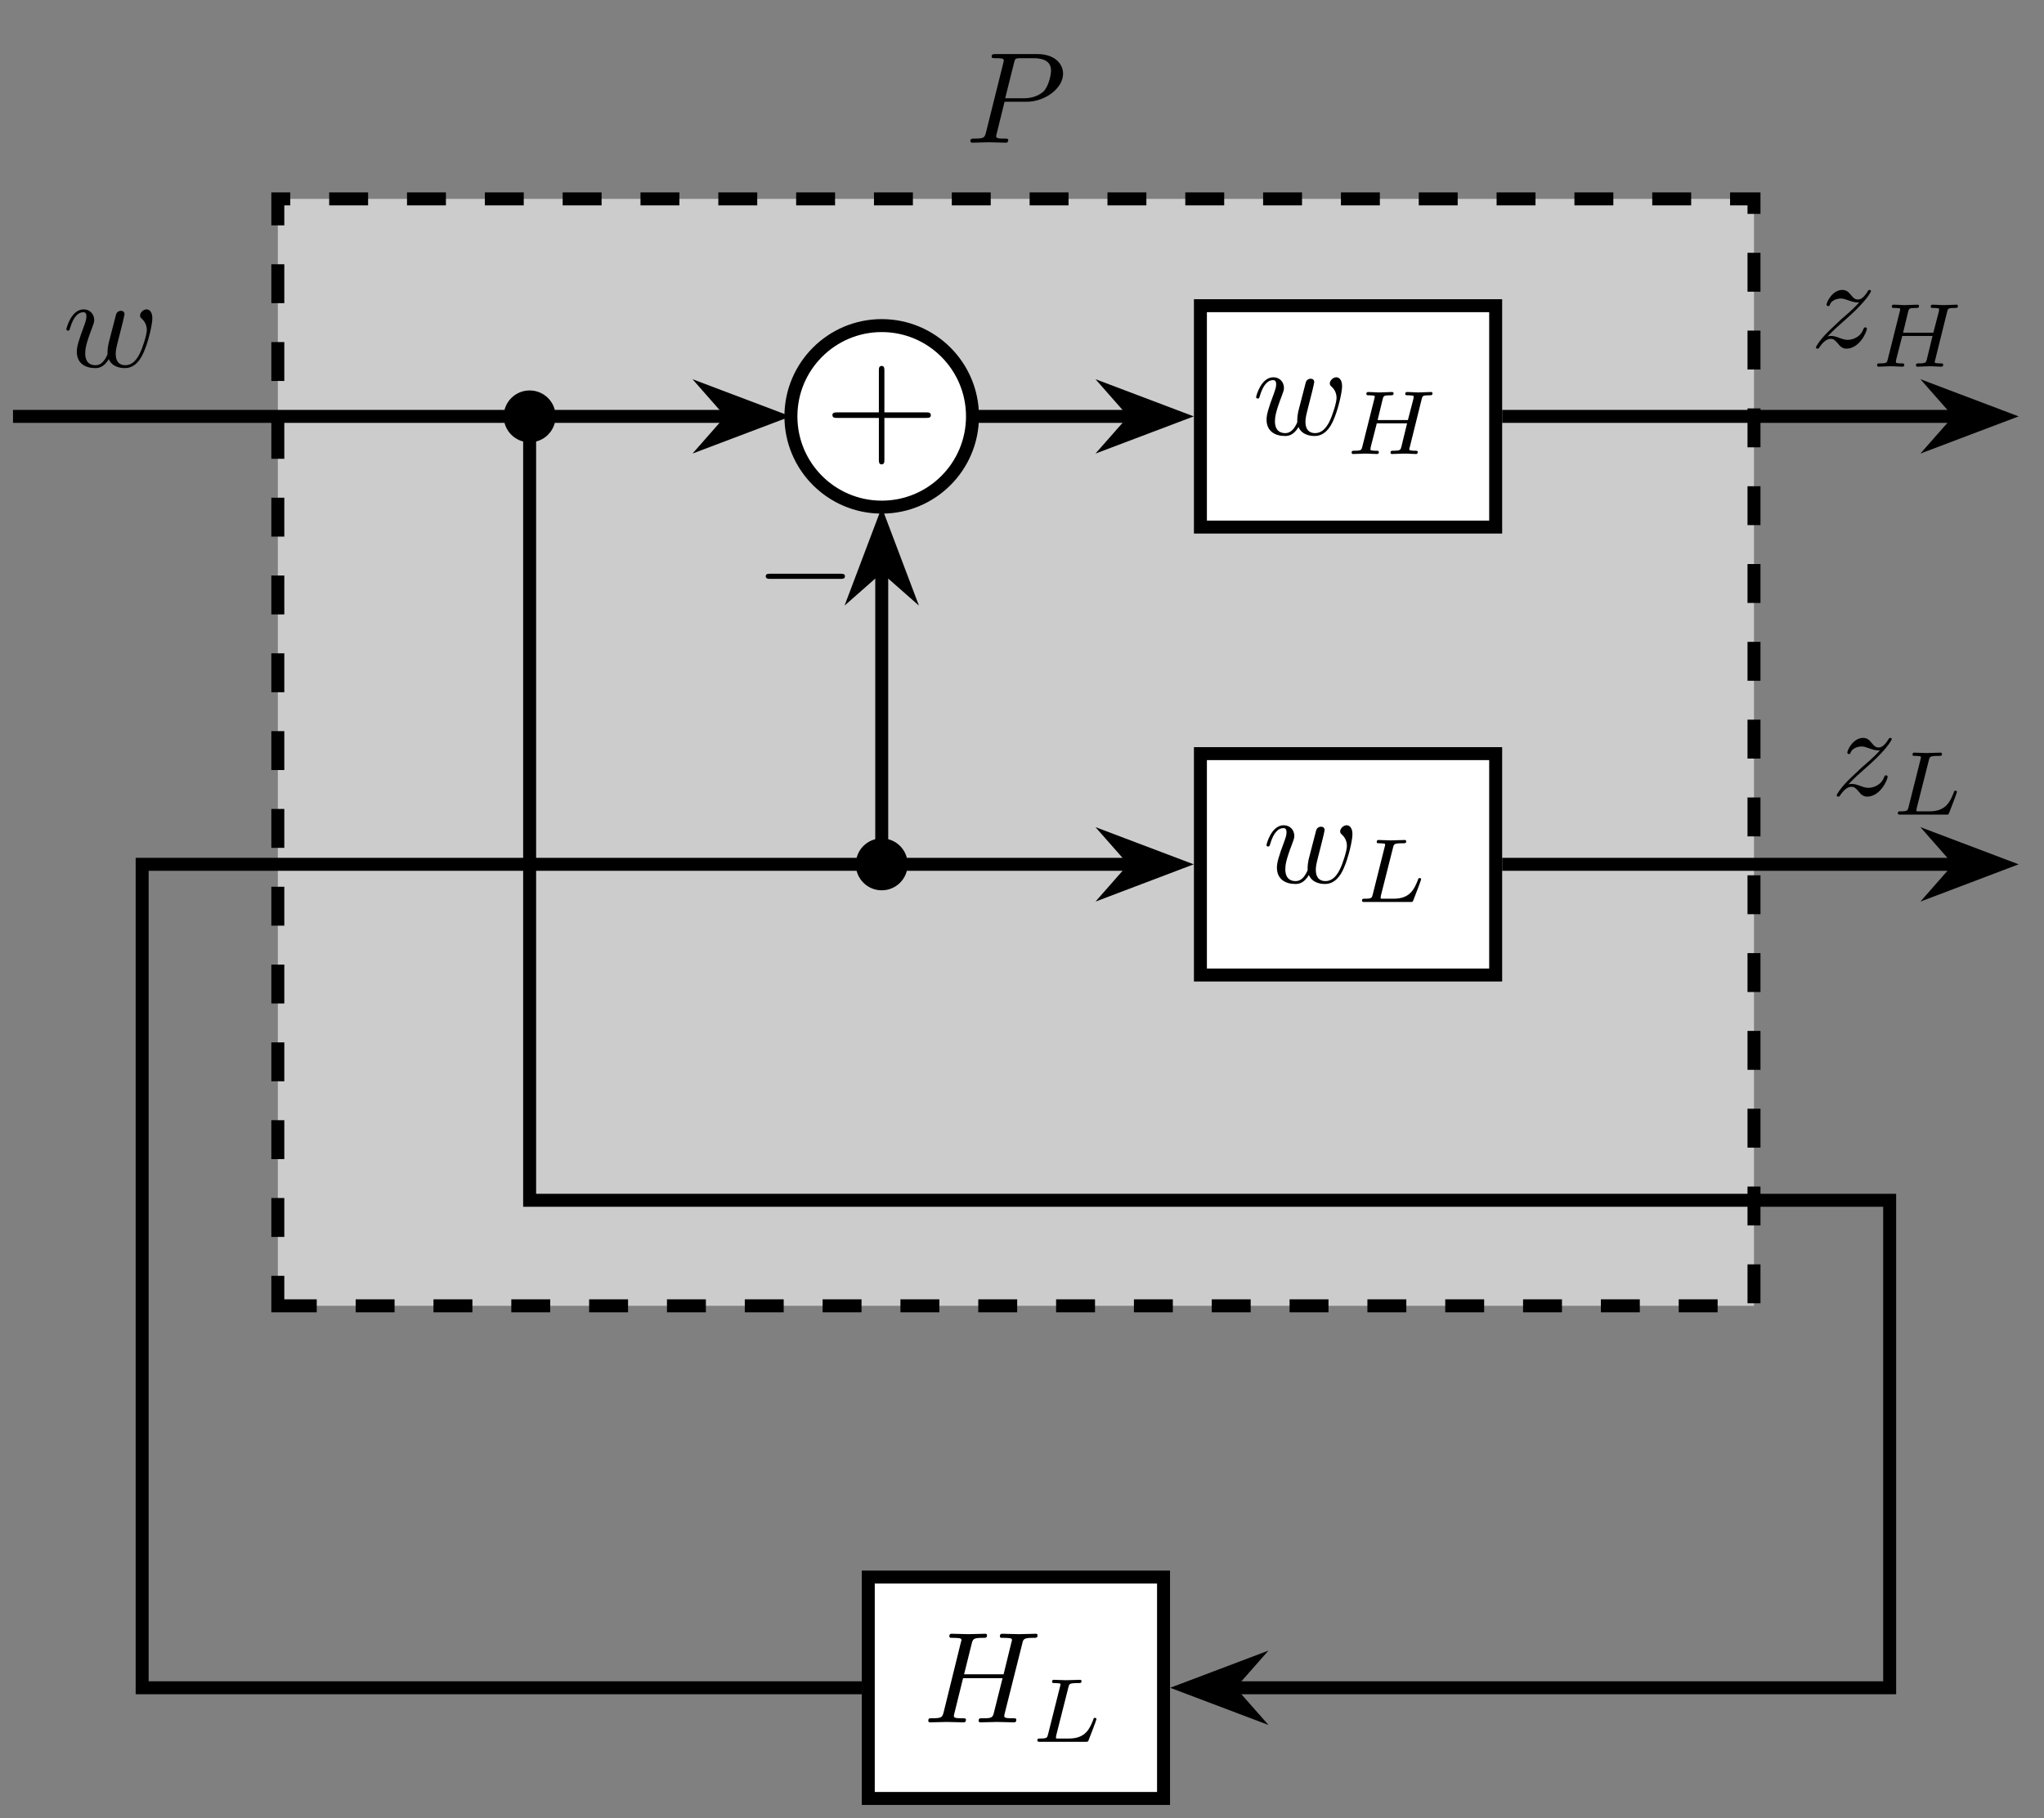 <?xml version="1.0" encoding="UTF-8"?>
<svg xmlns="http://www.w3.org/2000/svg" xmlns:xlink="http://www.w3.org/1999/xlink" width="156.06pt" height="138.83pt" viewBox="0 0 156.06 138.83" version="1.2">
<rect x="0" y="0" width="156.06" height="138.83" fill="#808080" stroke="none"/>
<defs>
<g>
<symbol overflow="visible" id="glyph0-0">
<path style="stroke:none;" d=""/>
</symbol>
<symbol overflow="visible" id="glyph0-1">
<path style="stroke:none;" d="M 7.469 -5.266 C 7.469 -6.031 6.812 -6.766 5.516 -6.766 L 2.312 -6.766 C 2.125 -6.766 2.016 -6.766 2.016 -6.578 C 2.016 -6.453 2.094 -6.453 2.297 -6.453 C 2.422 -6.453 2.609 -6.453 2.719 -6.438 C 2.875 -6.422 2.938 -6.391 2.938 -6.281 C 2.938 -6.234 2.938 -6.219 2.906 -6.094 L 1.578 -0.766 C 1.469 -0.391 1.453 -0.312 0.672 -0.312 C 0.5 -0.312 0.391 -0.312 0.391 -0.125 C 0.391 0 0.516 0 0.547 0 L 1.797 -0.031 L 2.438 -0.016 C 2.656 -0.016 2.875 0 3.078 0 C 3.156 0 3.281 0 3.281 -0.203 C 3.281 -0.312 3.188 -0.312 3 -0.312 C 2.641 -0.312 2.359 -0.312 2.359 -0.484 C 2.359 -0.547 2.375 -0.594 2.391 -0.656 L 3 -3.125 L 4.688 -3.125 C 6.094 -3.125 7.469 -4.156 7.469 -5.266 Z M 6.547 -5.516 C 6.547 -5.125 6.344 -4.266 5.969 -3.906 C 5.469 -3.469 4.875 -3.391 4.438 -3.391 L 3.047 -3.391 L 3.719 -6.078 C 3.797 -6.422 3.828 -6.453 4.25 -6.453 L 5.203 -6.453 C 6.016 -6.453 6.547 -6.188 6.547 -5.516 Z M 6.547 -5.516 "/>
</symbol>
<symbol overflow="visible" id="glyph0-2">
<path style="stroke:none;" d="M 6.844 -3.688 C 6.844 -4.234 6.578 -4.375 6.406 -4.375 C 6.156 -4.375 5.906 -4.125 5.906 -3.906 C 5.906 -3.781 5.969 -3.719 6.062 -3.641 C 6.172 -3.531 6.422 -3.266 6.422 -2.797 C 6.422 -2.453 6.125 -1.484 5.875 -0.984 C 5.609 -0.453 5.266 -0.109 4.781 -0.109 C 4.312 -0.109 4.047 -0.406 4.047 -0.969 C 4.047 -1.25 4.125 -1.562 4.156 -1.688 L 4.578 -3.359 C 4.625 -3.578 4.719 -3.938 4.719 -4 C 4.719 -4.188 4.594 -4.266 4.438 -4.266 C 4.312 -4.266 4.141 -4.188 4.078 -4 C 4.047 -3.922 3.578 -2.031 3.5 -1.766 C 3.438 -1.469 3.422 -1.297 3.422 -1.125 C 3.422 -1.016 3.422 -0.984 3.422 -0.938 C 3.203 -0.422 2.906 -0.109 2.516 -0.109 C 1.719 -0.109 1.719 -0.844 1.719 -1.016 C 1.719 -1.328 1.766 -1.719 2.234 -2.938 C 2.344 -3.234 2.406 -3.375 2.406 -3.562 C 2.406 -4.016 2.078 -4.375 1.594 -4.375 C 0.656 -4.375 0.281 -2.938 0.281 -2.859 C 0.281 -2.75 0.406 -2.75 0.406 -2.75 C 0.5 -2.75 0.516 -2.781 0.562 -2.938 C 0.828 -3.859 1.219 -4.156 1.562 -4.156 C 1.656 -4.156 1.812 -4.156 1.812 -3.828 C 1.812 -3.594 1.703 -3.312 1.641 -3.141 C 1.203 -1.969 1.078 -1.516 1.078 -1.141 C 1.078 -0.234 1.75 0.109 2.484 0.109 C 2.656 0.109 3.125 0.109 3.516 -0.578 C 3.781 0.047 4.453 0.109 4.75 0.109 C 5.5 0.109 5.938 -0.516 6.188 -1.109 C 6.531 -1.875 6.844 -3.203 6.844 -3.688 Z M 6.844 -3.688 "/>
</symbol>
<symbol overflow="visible" id="glyph0-3">
<path style="stroke:none;" d="M 7.109 -0.203 C 7.109 -0.312 7.031 -0.312 6.828 -0.312 C 6.469 -0.312 6.188 -0.312 6.188 -0.484 C 6.188 -0.547 6.219 -0.594 6.219 -0.656 L 7.562 -6 C 7.641 -6.359 7.672 -6.453 8.391 -6.453 C 8.641 -6.453 8.734 -6.453 8.734 -6.656 C 8.734 -6.766 8.625 -6.766 8.594 -6.766 L 7.328 -6.734 L 6.047 -6.766 C 5.969 -6.766 5.859 -6.766 5.859 -6.562 C 5.859 -6.453 5.938 -6.453 6.125 -6.453 C 6.125 -6.453 6.344 -6.453 6.516 -6.438 C 6.688 -6.422 6.781 -6.406 6.781 -6.281 C 6.781 -6.234 6.766 -6.219 6.734 -6.094 L 6.141 -3.672 L 3.125 -3.672 L 3.703 -6 C 3.797 -6.359 3.828 -6.453 4.531 -6.453 C 4.797 -6.453 4.875 -6.453 4.875 -6.656 C 4.875 -6.766 4.766 -6.766 4.734 -6.766 L 3.469 -6.734 L 2.188 -6.766 C 2.109 -6.766 2 -6.766 2 -6.562 C 2 -6.453 2.094 -6.453 2.281 -6.453 C 2.281 -6.453 2.484 -6.453 2.656 -6.438 C 2.828 -6.422 2.922 -6.406 2.922 -6.281 C 2.922 -6.234 2.906 -6.219 2.875 -6.094 L 1.562 -0.766 C 1.453 -0.391 1.438 -0.312 0.656 -0.312 C 0.469 -0.312 0.391 -0.312 0.391 -0.109 C 0.391 0 0.531 0 0.531 0 L 1.781 -0.031 L 2.422 -0.016 C 2.641 -0.016 2.859 0 3.062 0 C 3.141 0 3.266 0 3.266 -0.203 C 3.266 -0.312 3.172 -0.312 2.984 -0.312 C 2.609 -0.312 2.344 -0.312 2.344 -0.484 C 2.344 -0.547 2.359 -0.594 2.375 -0.656 L 3.047 -3.375 L 6.062 -3.375 L 5.375 -0.641 C 5.281 -0.312 5.094 -0.312 4.484 -0.312 C 4.328 -0.312 4.234 -0.312 4.234 -0.109 C 4.234 0 4.375 0 4.375 0 L 5.641 -0.031 L 6.266 -0.016 C 6.484 -0.016 6.703 0 6.922 0 C 7 0 7.109 0 7.109 -0.203 Z M 7.109 -0.203 "/>
</symbol>
<symbol overflow="visible" id="glyph0-4">
<path style="stroke:none;" d="M 4.312 -1.422 C 4.312 -1.469 4.266 -1.516 4.188 -1.516 C 4.094 -1.516 4.078 -1.453 4.047 -1.391 C 3.828 -0.75 3.188 -0.562 2.859 -0.562 C 2.672 -0.562 2.484 -0.609 2.281 -0.688 C 1.938 -0.812 1.797 -0.859 1.578 -0.859 C 1.578 -0.859 1.406 -0.859 1.312 -0.828 C 1.859 -1.391 2.141 -1.641 2.5 -1.953 C 2.5 -1.953 3.109 -2.484 3.469 -2.844 C 4.406 -3.766 4.625 -4.234 4.625 -4.281 C 4.625 -4.375 4.516 -4.375 4.516 -4.375 C 4.453 -4.375 4.422 -4.359 4.375 -4.266 C 4.078 -3.797 3.859 -3.641 3.625 -3.641 C 3.391 -3.641 3.266 -3.781 3.125 -3.953 C 2.938 -4.188 2.766 -4.375 2.438 -4.375 C 1.688 -4.375 1.234 -3.453 1.234 -3.25 C 1.234 -3.203 1.266 -3.141 1.359 -3.141 C 1.453 -3.141 1.469 -3.188 1.484 -3.25 C 1.672 -3.703 2.25 -3.719 2.328 -3.719 C 2.531 -3.719 2.719 -3.641 2.953 -3.562 C 3.344 -3.422 3.453 -3.422 3.719 -3.422 C 3.359 -2.984 2.531 -2.281 2.344 -2.125 L 1.453 -1.281 C 0.766 -0.625 0.422 -0.062 0.422 0.016 C 0.422 0.109 0.547 0.109 0.547 0.109 C 0.625 0.109 0.641 0.094 0.703 -0.016 C 0.938 -0.359 1.234 -0.641 1.547 -0.641 C 1.766 -0.641 1.875 -0.547 2.125 -0.25 C 2.281 -0.047 2.469 0.109 2.75 0.109 C 3.734 0.109 4.312 -1.156 4.312 -1.422 Z M 4.312 -1.422 "/>
</symbol>
<symbol overflow="visible" id="glyph1-0">
<path style="stroke:none;" d=""/>
</symbol>
<symbol overflow="visible" id="glyph1-1">
<path style="stroke:none;" d="M 5 -1.734 C 5 -1.75 4.984 -1.828 4.891 -1.828 C 4.797 -1.828 4.781 -1.797 4.75 -1.672 C 4.484 -1.016 4.172 -0.25 2.906 -0.25 L 2.125 -0.25 C 1.906 -0.25 1.906 -0.25 1.906 -0.312 C 1.906 -0.312 1.906 -0.359 1.922 -0.469 L 2.859 -4.172 C 2.922 -4.422 2.938 -4.484 3.578 -4.484 C 3.797 -4.484 3.859 -4.484 3.859 -4.641 C 3.859 -4.641 3.859 -4.734 3.75 -4.734 C 3.594 -4.734 3.406 -4.719 3.234 -4.719 L 2.672 -4.703 L 2.203 -4.719 C 2.047 -4.719 1.891 -4.734 1.75 -4.734 C 1.703 -4.734 1.609 -4.734 1.609 -4.578 C 1.609 -4.484 1.688 -4.484 1.828 -4.484 C 1.828 -4.484 1.969 -4.484 2.094 -4.469 C 2.234 -4.453 2.25 -4.453 2.25 -4.375 C 2.25 -4.375 2.25 -4.328 2.219 -4.219 L 1.297 -0.547 C 1.234 -0.312 1.219 -0.25 0.688 -0.25 C 0.562 -0.25 0.484 -0.25 0.484 -0.109 C 0.484 0 0.562 0 0.688 0 L 4.172 0 C 4.344 0 4.359 0 4.406 -0.141 C 4.484 -0.328 5 -1.672 5 -1.734 Z M 5 -1.734 "/>
</symbol>
<symbol overflow="visible" id="glyph1-2">
<path style="stroke:none;" d="M 5.531 -0.141 C 5.531 -0.25 5.469 -0.25 5.312 -0.25 C 5.203 -0.25 5.172 -0.25 5.047 -0.266 C 4.891 -0.281 4.891 -0.297 4.891 -0.375 C 4.891 -0.406 4.906 -0.484 4.922 -0.516 L 5.828 -4.172 C 5.891 -4.438 5.906 -4.484 6.422 -4.484 C 6.578 -4.484 6.656 -4.484 6.656 -4.641 C 6.656 -4.672 6.641 -4.734 6.547 -4.734 C 6.344 -4.734 5.844 -4.703 5.641 -4.703 C 5.516 -4.703 5.281 -4.703 5.156 -4.719 C 5.016 -4.719 4.859 -4.734 4.719 -4.734 C 4.688 -4.734 4.578 -4.734 4.578 -4.578 C 4.578 -4.484 4.656 -4.484 4.797 -4.484 C 4.797 -4.484 4.938 -4.484 5.062 -4.469 C 5.203 -4.453 5.219 -4.453 5.219 -4.375 C 5.219 -4.375 5.219 -4.328 5.203 -4.219 L 4.781 -2.594 L 2.469 -2.594 L 2.859 -4.203 C 2.922 -4.438 2.938 -4.484 3.469 -4.484 C 3.594 -4.484 3.688 -4.484 3.688 -4.641 C 3.688 -4.672 3.656 -4.734 3.578 -4.734 C 3.375 -4.734 2.859 -4.703 2.656 -4.703 C 2.547 -4.703 2.297 -4.703 2.188 -4.719 C 2.047 -4.719 1.875 -4.734 1.75 -4.734 C 1.703 -4.734 1.609 -4.734 1.609 -4.578 C 1.609 -4.484 1.688 -4.484 1.828 -4.484 C 1.828 -4.484 1.969 -4.484 2.094 -4.469 C 2.234 -4.453 2.25 -4.453 2.25 -4.375 C 2.25 -4.375 2.25 -4.328 2.219 -4.219 L 1.297 -0.547 C 1.234 -0.312 1.234 -0.25 0.688 -0.25 C 0.562 -0.25 0.484 -0.25 0.484 -0.109 C 0.484 -0.031 0.531 0 0.594 0 C 0.797 0 1.297 -0.031 1.484 -0.031 C 1.609 -0.031 1.859 -0.031 1.969 -0.016 C 2.109 -0.016 2.281 0 2.422 0 C 2.453 0 2.562 0 2.562 -0.141 C 2.562 -0.25 2.484 -0.25 2.328 -0.25 C 2.219 -0.25 2.188 -0.25 2.062 -0.266 C 1.922 -0.281 1.922 -0.297 1.922 -0.375 C 1.922 -0.375 1.922 -0.422 1.938 -0.516 L 2.406 -2.344 L 4.719 -2.344 L 4.281 -0.547 C 4.219 -0.312 4.203 -0.25 3.656 -0.25 C 3.547 -0.25 3.453 -0.25 3.453 -0.109 C 3.453 -0.031 3.5 0 3.562 0 C 3.766 0 4.266 -0.031 4.469 -0.031 C 4.578 -0.031 4.828 -0.031 4.953 -0.016 C 5.078 -0.016 5.266 0 5.391 0 C 5.422 0 5.531 0 5.531 -0.141 Z M 5.531 -0.141 "/>
</symbol>
<symbol overflow="visible" id="glyph2-0">
<path style="stroke:none;" d=""/>
</symbol>
<symbol overflow="visible" id="glyph2-1">
<path style="stroke:none;" d="M 8.062 -2.984 C 8.062 -3.203 7.875 -3.203 7.688 -3.203 L 4.516 -3.203 L 4.516 -6.375 C 4.516 -6.547 4.516 -6.75 4.312 -6.75 C 4.094 -6.75 4.094 -6.562 4.094 -6.375 L 4.094 -3.203 L 0.922 -3.203 C 0.75 -3.203 0.547 -3.203 0.547 -3 C 0.547 -2.781 0.75 -2.781 0.922 -2.781 L 4.094 -2.781 L 4.094 0.391 C 4.094 0.562 4.094 0.766 4.297 0.766 C 4.516 0.766 4.516 0.578 4.516 0.391 L 4.516 -2.781 L 7.688 -2.781 C 7.859 -2.781 8.062 -2.781 8.062 -2.984 Z M 8.062 -2.984 "/>
</symbol>
<symbol overflow="visible" id="glyph3-0">
<path style="stroke:none;" d=""/>
</symbol>
<symbol overflow="visible" id="glyph3-1">
<path style="stroke:none;" d="M 6.875 -2.484 C 6.875 -2.672 6.688 -2.672 6.547 -2.672 L 1.156 -2.672 C 1.016 -2.672 0.828 -2.672 0.828 -2.484 C 0.828 -2.281 1.016 -2.281 1.156 -2.281 L 6.547 -2.281 C 6.688 -2.281 6.875 -2.281 6.875 -2.484 Z M 6.875 -2.484 "/>
</symbol>
</g>
<clipPath id="clip1">
  <path d="M 76 113 L 110 113 L 110 138.328 L 76 138.328 Z M 76 113 "/>
</clipPath>
<clipPath id="clip2">
  <path d="M 134 16 L 155.125 16 L 155.125 48 L 134 48 Z M 134 16 "/>
</clipPath>
<clipPath id="clip3">
  <path d="M 134 50 L 155.125 50 L 155.125 82 L 134 82 Z M 134 50 "/>
</clipPath>
</defs>
<g id="surface1">
<path style="fill-rule:nonzero;fill:rgb(79.999%,79.999%,79.999%);fill-opacity:1;stroke-width:0.996;stroke-linecap:butt;stroke-linejoin:miter;stroke:rgb(0%,0%,0%);stroke-opacity:1;stroke-dasharray:2.989,2.989;stroke-miterlimit:10;" d="M -56.693 -42.52 L 56.693 -42.52 L 56.693 42.52 L -56.693 42.52 Z M -56.693 -42.52 " transform="matrix(0.994,0,0,-0.994,77.565,57.453)"/>
<g style="fill:rgb(0%,0%,0%);fill-opacity:1;">
  <use xlink:href="#glyph0-1" x="73.698" y="10.896"/>
</g>
<path style="fill-rule:nonzero;fill:rgb(100%,100%,100%);fill-opacity:1;stroke-width:0.996;stroke-linecap:butt;stroke-linejoin:miter;stroke:rgb(0%,0%,0%);stroke-opacity:1;stroke-miterlimit:10;" d="M 14.172 -17.106 L 36.851 -17.106 L 36.851 -0.098 L 14.172 -0.098 Z M 14.172 -17.106 " transform="matrix(0.994,0,0,-0.994,77.565,57.453)"/>
<g style="fill:rgb(0%,0%,0%);fill-opacity:1;">
  <use xlink:href="#glyph0-2" x="96.415" y="67.395"/>
</g>
<g style="fill:rgb(0%,0%,0%);fill-opacity:1;">
  <use xlink:href="#glyph1-1" x="103.505" y="68.88"/>
</g>
<path style="fill-rule:nonzero;fill:rgb(100%,100%,100%);fill-opacity:1;stroke-width:0.996;stroke-linecap:butt;stroke-linejoin:miter;stroke:rgb(0%,0%,0%);stroke-opacity:1;stroke-miterlimit:10;" d="M 14.172 17.307 L 36.851 17.307 L 36.851 34.315 L 14.172 34.315 Z M 14.172 17.307 " transform="matrix(0.994,0,0,-0.994,77.565,57.453)"/>
<g style="fill:rgb(0%,0%,0%);fill-opacity:1;">
  <use xlink:href="#glyph0-2" x="95.624" y="33.185"/>
</g>
<g style="fill:rgb(0%,0%,0%);fill-opacity:1;">
  <use xlink:href="#glyph1-2" x="102.713" y="34.67"/>
</g>
<path style="fill-rule:nonzero;fill:rgb(100%,100%,100%);fill-opacity:1;stroke-width:0.996;stroke-linecap:butt;stroke-linejoin:miter;stroke:rgb(0%,0%,0%);stroke-opacity:1;stroke-miterlimit:10;" d="M -3.335 25.811 C -3.335 29.662 -6.455 32.786 -10.306 32.786 C -14.157 32.786 -17.282 29.662 -17.282 25.811 C -17.282 21.96 -14.157 18.839 -10.306 18.839 C -6.455 18.839 -3.335 21.96 -3.335 25.811 Z M -3.335 25.811 " transform="matrix(0.994,0,0,-0.994,77.565,57.453)"/>
<g style="fill:rgb(0%,0%,0%);fill-opacity:1;">
  <use xlink:href="#glyph2-1" x="63.008" y="34.695"/>
</g>
<g style="fill:rgb(0%,0%,0%);fill-opacity:1;">
  <use xlink:href="#glyph3-1" x="57.637" y="46.486"/>
</g>
<path style="fill-rule:nonzero;fill:rgb(100%,100%,100%);fill-opacity:1;stroke-width:0.996;stroke-linecap:butt;stroke-linejoin:miter;stroke:rgb(0%,0%,0%);stroke-opacity:1;stroke-miterlimit:10;" d="M -11.34 -80.368 L 11.339 -80.368 L 11.339 -63.36 L -11.34 -63.36 Z M -11.34 -80.368 " transform="matrix(0.994,0,0,-0.994,77.565,57.453)"/>
<g style="fill:rgb(0%,0%,0%);fill-opacity:1;">
  <use xlink:href="#glyph0-3" x="70.484" y="131.527"/>
</g>
<g style="fill:rgb(0%,0%,0%);fill-opacity:1;">
  <use xlink:href="#glyph1-1" x="78.716" y="133.012"/>
</g>
<path style="fill:none;stroke-width:0.996;stroke-linecap:butt;stroke-linejoin:miter;stroke:rgb(0%,0%,0%);stroke-opacity:1;stroke-miterlimit:10;" d="M -77.034 25.811 L -21.915 25.811 " transform="matrix(0.994,0,0,-0.994,77.565,57.453)"/>
<path style="fill-rule:nonzero;fill:rgb(0%,0%,0%);fill-opacity:1;stroke-width:0.996;stroke-linecap:butt;stroke-linejoin:miter;stroke:rgb(0%,0%,0%);stroke-opacity:1;stroke-miterlimit:10;" d="M 6.053 -0.001 L 1.608 1.681 L 3.086 -0.001 L 1.608 -1.683 Z M 6.053 -0.001 " transform="matrix(0.994,0,0,-0.994,52.96,31.796)"/>
<g style="fill:rgb(0%,0%,0%);fill-opacity:1;">
  <use xlink:href="#glyph0-2" x="4.787" y="28"/>
</g>
<path style="fill:none;stroke-width:0.996;stroke-linecap:butt;stroke-linejoin:miter;stroke:rgb(0%,0%,0%);stroke-opacity:1;stroke-miterlimit:10;" d="M -11.839 -71.864 L -67.115 -71.864 L -67.115 -8.602 L 9.04 -8.602 " transform="matrix(0.994,0,0,-0.994,77.565,57.453)"/>
<path style="fill-rule:nonzero;fill:rgb(0%,0%,0%);fill-opacity:1;stroke-width:0.996;stroke-linecap:butt;stroke-linejoin:miter;stroke:rgb(0%,0%,0%);stroke-opacity:1;stroke-miterlimit:10;" d="M 6.051 0.002 L 1.607 1.684 L 3.088 0.002 L 1.607 -1.684 Z M 6.051 0.002 " transform="matrix(0.994,0,0,-0.994,83.731,66.006)"/>
<path style="fill:none;stroke-width:0.996;stroke-linecap:butt;stroke-linejoin:miter;stroke:rgb(0%,0%,0%);stroke-opacity:1;stroke-miterlimit:10;" d="M -10.306 -8.602 L -10.306 14.202 " transform="matrix(0.994,0,0,-0.994,77.565,57.453)"/>
<path style="fill-rule:nonzero;fill:rgb(0%,0%,0%);fill-opacity:1;stroke-width:0.996;stroke-linecap:butt;stroke-linejoin:miter;stroke:rgb(0%,0%,0%);stroke-opacity:1;stroke-miterlimit:10;" d="M 6.055 -0.001 L 1.607 1.681 L 3.088 -0.001 L 1.607 -1.683 Z M 6.055 -0.001 " transform="matrix(0,-0.994,-0.994,0,67.32,46.156)"/>
<path style=" stroke:none;fill-rule:nonzero;fill:rgb(0%,0%,0%);fill-opacity:1;" d="M 69.301 66.004 C 69.301 64.91 68.414 64.023 67.32 64.023 C 66.227 64.023 65.34 64.91 65.34 66.004 C 65.34 67.102 66.227 67.988 67.32 67.988 C 68.414 67.988 69.301 67.102 69.301 66.004 Z M 69.301 66.004 "/>
<path style="fill:none;stroke-width:0.996;stroke-linecap:butt;stroke-linejoin:miter;stroke:rgb(0%,0%,0%);stroke-opacity:1;stroke-miterlimit:10;" d="M -3.335 25.811 L 9.04 25.811 " transform="matrix(0.994,0,0,-0.994,77.565,57.453)"/>
<path style="fill-rule:nonzero;fill:rgb(0%,0%,0%);fill-opacity:1;stroke-width:0.996;stroke-linecap:butt;stroke-linejoin:miter;stroke:rgb(0%,0%,0%);stroke-opacity:1;stroke-miterlimit:10;" d="M 6.051 -0.001 L 1.607 1.681 L 3.088 -0.001 L 1.607 -1.683 Z M 6.051 -0.001 " transform="matrix(0.994,0,0,-0.994,83.731,31.796)"/>
<path style="fill:none;stroke-width:0.996;stroke-linecap:butt;stroke-linejoin:miter;stroke:rgb(0%,0%,0%);stroke-opacity:1;stroke-miterlimit:10;" d="M -37.351 25.811 L -37.351 -34.413 L 67.114 -34.413 L 67.114 -71.864 L 16.471 -71.864 " transform="matrix(0.994,0,0,-0.994,77.565,57.453)"/>
<path style=" stroke:none;fill-rule:nonzero;fill:rgb(0%,0%,0%);fill-opacity:1;" d="M 90.742 128.887 L 95.16 130.559 L 93.688 128.887 L 95.16 127.215 Z M 90.742 128.887 "/>
<g clip-path="url(#clip1)" clip-rule="nonzero">
<path style="fill:none;stroke-width:0.996;stroke-linecap:butt;stroke-linejoin:miter;stroke:rgb(0%,0%,0%);stroke-opacity:1;stroke-miterlimit:10;" d="M 6.052 0.001 L 1.608 1.683 L 3.089 0.001 L 1.608 -1.681 Z M 6.052 0.001 " transform="matrix(-0.994,0,0,0.994,96.758,128.886)"/>
</g>
<path style=" stroke:none;fill-rule:nonzero;fill:rgb(0%,0%,0%);fill-opacity:1;" d="M 42.422 31.797 C 42.422 30.703 41.535 29.816 40.438 29.816 C 39.344 29.816 38.457 30.703 38.457 31.797 C 38.457 32.891 39.344 33.777 40.438 33.777 C 41.535 33.777 42.422 32.891 42.422 31.797 Z M 42.422 31.797 "/>
<path style="fill:none;stroke-width:0.996;stroke-linecap:butt;stroke-linejoin:miter;stroke:rgb(0%,0%,0%);stroke-opacity:1;stroke-miterlimit:10;" d="M 37.35 25.811 L 72.4 25.811 " transform="matrix(0.994,0,0,-0.994,77.565,57.453)"/>
<path style=" stroke:none;fill-rule:nonzero;fill:rgb(0%,0%,0%);fill-opacity:1;" d="M 152.727 31.797 L 148.309 30.125 L 149.781 31.797 L 148.309 33.469 Z M 152.727 31.797 "/>
<g clip-path="url(#clip2)" clip-rule="nonzero">
<path style="fill:none;stroke-width:0.996;stroke-linecap:butt;stroke-linejoin:miter;stroke:rgb(0%,0%,0%);stroke-opacity:1;stroke-miterlimit:10;" d="M 6.052 -0.001 L 1.608 1.681 L 3.089 -0.001 L 1.608 -1.683 Z M 6.052 -0.001 " transform="matrix(0.994,0,0,-0.994,146.711,31.796)"/>
</g>
<g style="fill:rgb(0%,0%,0%);fill-opacity:1;">
  <use xlink:href="#glyph0-4" x="138.225" y="26.515"/>
</g>
<g style="fill:rgb(0%,0%,0%);fill-opacity:1;">
  <use xlink:href="#glyph1-2" x="142.831" y="28"/>
</g>
<path style="fill:none;stroke-width:0.996;stroke-linecap:butt;stroke-linejoin:miter;stroke:rgb(0%,0%,0%);stroke-opacity:1;stroke-miterlimit:10;" d="M 37.35 -8.602 L 72.4 -8.602 " transform="matrix(0.994,0,0,-0.994,77.565,57.453)"/>
<path style=" stroke:none;fill-rule:nonzero;fill:rgb(0%,0%,0%);fill-opacity:1;" d="M 152.727 66.004 L 148.309 64.332 L 149.781 66.004 L 148.309 67.68 Z M 152.727 66.004 "/>
<g clip-path="url(#clip3)" clip-rule="nonzero">
<path style="fill:none;stroke-width:0.996;stroke-linecap:butt;stroke-linejoin:miter;stroke:rgb(0%,0%,0%);stroke-opacity:1;stroke-miterlimit:10;" d="M 6.052 0.002 L 1.608 1.684 L 3.089 0.002 L 1.608 -1.684 Z M 6.052 0.002 " transform="matrix(0.994,0,0,-0.994,146.711,66.006)"/>
</g>
<g style="fill:rgb(0%,0%,0%);fill-opacity:1;">
  <use xlink:href="#glyph0-4" x="139.809" y="60.724"/>
</g>
<g style="fill:rgb(0%,0%,0%);fill-opacity:1;">
  <use xlink:href="#glyph1-1" x="144.414" y="62.209"/>
</g>
</g>
</svg>
